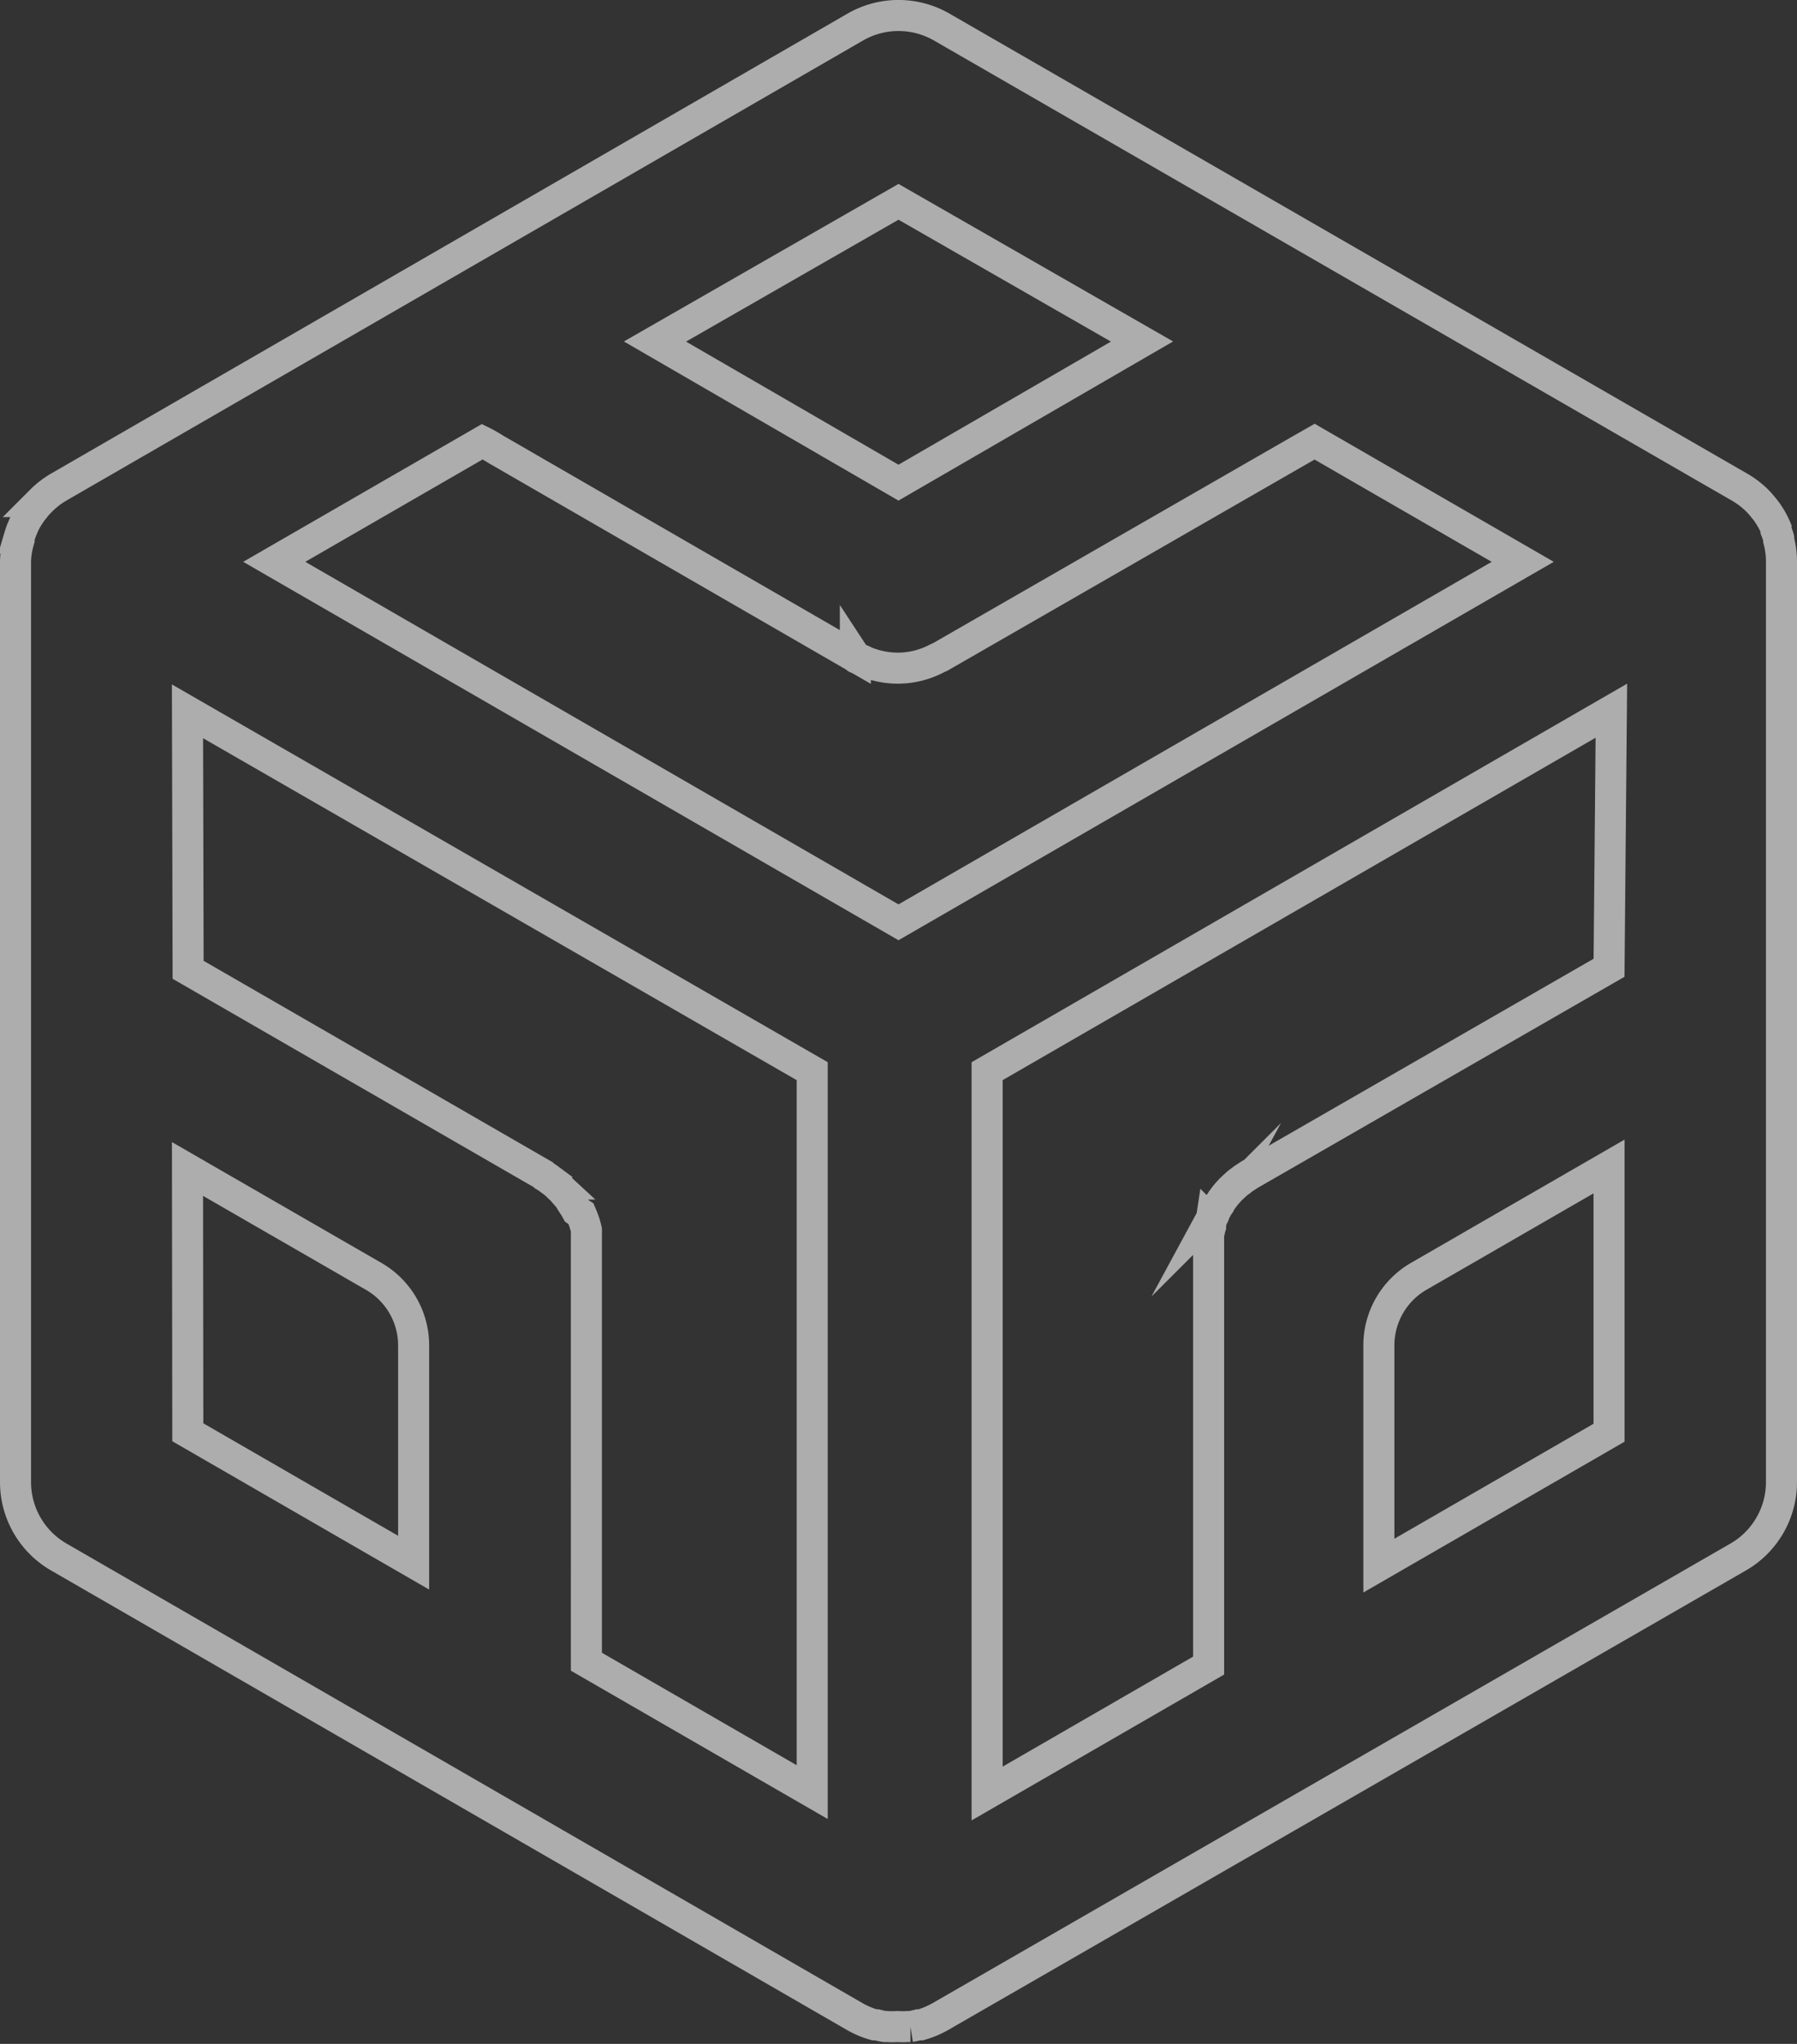 
<svg xmlns="http://www.w3.org/2000/svg" viewBox="0 0 115.78 131.66"><rect x="0" y="0" width="115.78" height="131.66" fill="#333333" stroke="none"/><g data-name="Слой 2"><path d="M3.78 100.29l51.33 29.63h0a5.92 5.92 0 00.62.3h0a5.46 5.46 0 00.61.21h.15a4.64 4.64 0 00.51.11h.17a4.68 4.68 0 00.66 0 4.87 4.87 0 00.66 0h.17a4.64 4.64 0 00.51-.11h.15a6.26 6.26 0 00.61-.21h0c.21-.09.42-.19.62-.3h0L112 100.29a5.57 5.57 0 002.78-4.82V36.16a5.3 5.3 0 00-.18-1.36v-.13a5.34 5.34 0 00-.18-.52.69.69 0 010-.13 5.59 5.59 0 00-.3-.6 5.42 5.42 0 00-.37-.56l-.1-.12c-.11-.14-.23-.28-.35-.41l-.1-.1a5.53 5.53 0 00-1.1-.84h0L60.67 1.74a5.58 5.58 0 00-5.56 0L3.81 31.36a5.51 5.51 0 00-1.16.89l-.06.06a4.19 4.19 0 00-.39.45l-.08.09c-.13.18-.26.37-.38.57a4.15 4.15 0 00-.29.6l-.06.13c-.06.17-.12.35-.17.52a.65.65 0 000 .13A5.3 5.3 0 001 36.16v59.31a5.57 5.57 0 002.78 4.82zm99.89-8l-14.83 8.56V86.66a5.14 5.14 0 012.56-4.44l12.27-7.08zm0-29.95L80.5 75.67l-.12.08-.29.19-.19.15a1.3 1.3 0 00-.23.18l-.21.19-.18.17-.2.22-.15.18-.18.24-.14.21c0 .07-.09.15-.14.23l-.13.24a2.4 2.4 0 00-.11.23c0 .09-.08.17-.11.26l-.09.24A2.76 2.76 0 0078 79a2.68 2.68 0 00-.07.27l-.06.24v27.78l-14.27 8.24V69l40.22-23.22zM57.89 13l15.69 9-15.69 9.09L42.2 22zM31.08 28.45c.45.22.76.44 1.12.64l22.91 13.23s0 0 0 0a.23.23 0 00.15.1 2.49 2.49 0 01.51.21h0a5.57 5.57 0 002.07.41h0a5.42 5.42 0 002.55-.64l.2-.09h0l22.99-13.22 1.12-.64 13.41 7.74-40.22 23.22-40.22-23.22zm-19 17.37L52.33 69v46.44l-14.55-8.4V79.46a2 2 0 000-.24 2.68 2.68 0 00-.07-.27 2.76 2.76 0 00-.08-.27l-.09-.24-.11-.26-.27-.18-.16-.29-.15-.23c0-.07-.09-.14-.14-.21a1.88 1.88 0 00-.18-.24c0-.06-.1-.12-.15-.18l-.2-.22-.18-.17-.2-.19a1.81 1.81 0 00-.23-.18l-.2-.15a2.9 2.9 0 00-.29-.19l-.08-.08-22.88-13.2zm0 29.48l12 6.92a5.13 5.13 0 012.57 4.44v14l-14.55-8.4z" fill="none" stroke="#fff" stroke-miterlimit="10" stroke-width="2" opacity=".6" data-name="Layer 1"/></g></svg>
